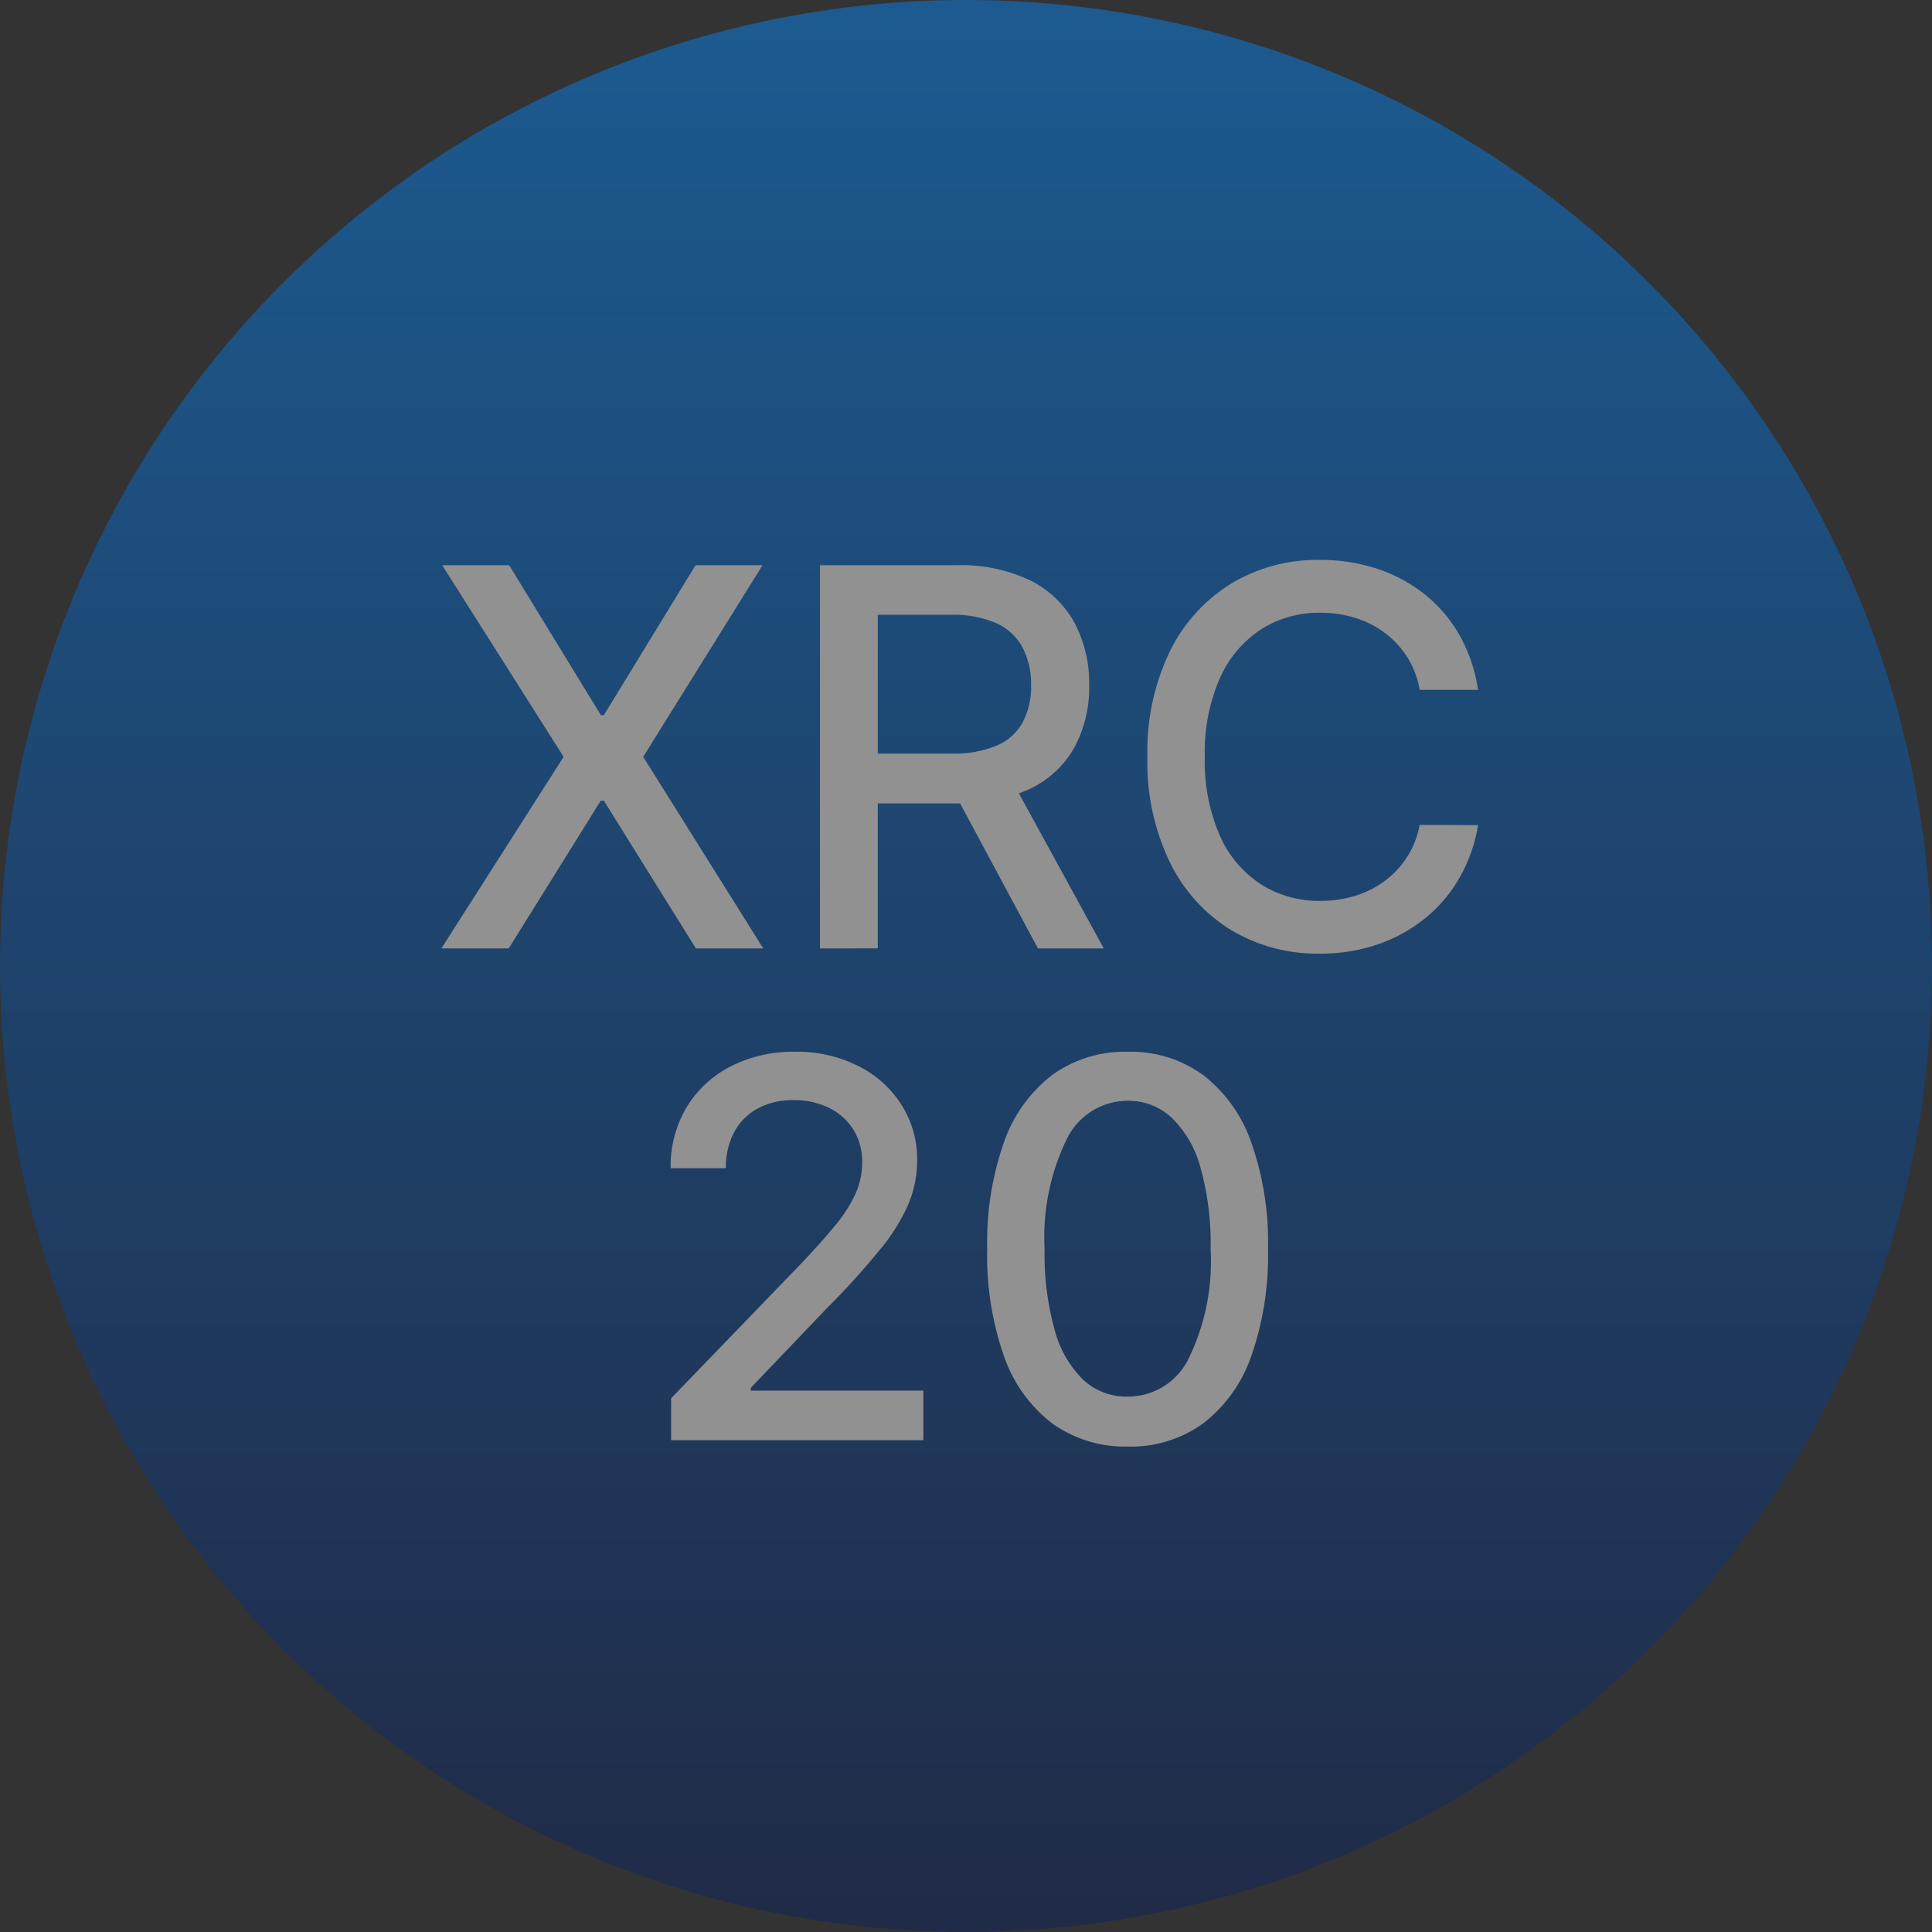 <svg xmlns="http://www.w3.org/2000/svg" xmlns:xlink="http://www.w3.org/1999/xlink" width="128" height="128" viewBox="0 0 128 128">
  <rect x="0" y="0" width="128" height="128" fill="#333333" stroke="none"/>
  <defs>
    <linearGradient id="linear-gradient" x1="0.5" x2="0.5" y2="1" gradientUnits="objectBoundingBox">
      <stop offset="0" stop-color="#0089ff"/>
      <stop offset="1" stop-color="#091f5c"/>
    </linearGradient>
  </defs>
  <g id="Group_985" data-name="Group 985" transform="translate(-865.156 -757.156)" opacity="0.458">
    <path id="Path_885" data-name="Path 885" d="M64,0A64,64,0,1,1,0,64,64,64,0,0,1,64,0Z" transform="translate(865.156 757.156)" fill="url(#linear-gradient)"/>
    <path id="Path_886" data-name="Path 886" d="M-25.379-21.769l6.074,9.93h.2l6.074-9.93h4.438L-16.5-9.075-8.545,3.619h-4.463l-6.1-9.793h-.2l-6.1,9.793h-4.463l8.1-12.694-8.045-12.694ZM-4.788,3.619V-21.769h9.05a10.554,10.554,0,0,1,4.9,1.017,6.76,6.76,0,0,1,2.919,2.808,8.568,8.568,0,0,1,.967,4.134,8.354,8.354,0,0,1-.973,4.1A6.622,6.622,0,0,1,9.152-6.968a10.893,10.893,0,0,1-4.9.979H-2.607v-3.3H3.9a7.367,7.367,0,0,0,3.031-.533,3.53,3.53,0,0,0,1.717-1.55A5.1,5.1,0,0,0,9.2-13.811,5.3,5.3,0,0,0,8.643-16.3,3.671,3.671,0,0,0,6.92-17.92a7.114,7.114,0,0,0-3.068-.564H-.958v22.1ZM7.745-7.835,14.017,3.619H9.654L3.505-7.835Zm31.066-5.678H34.943a5.913,5.913,0,0,0-.831-2.182,6.1,6.1,0,0,0-1.488-1.6,6.423,6.423,0,0,0-1.965-.992,7.757,7.757,0,0,0-2.3-.335,7.138,7.138,0,0,0-3.924,1.1,7.468,7.468,0,0,0-2.727,3.236,12.228,12.228,0,0,0-1,5.207,12.294,12.294,0,0,0,1,5.231A7.37,7.37,0,0,0,24.443-.621,7.185,7.185,0,0,0,28.348.47,7.849,7.849,0,0,0,30.635.142,6.473,6.473,0,0,0,32.6-.831a6.054,6.054,0,0,0,1.494-1.581,5.94,5.94,0,0,0,.849-2.151l3.868.012a10.374,10.374,0,0,1-1.2,3.44,9.532,9.532,0,0,1-2.269,2.7,10.268,10.268,0,0,1-3.155,1.754,11.645,11.645,0,0,1-3.868.62A11.082,11.082,0,0,1,22.447,2.4,10.847,10.847,0,0,1,18.387-2.1a15.285,15.285,0,0,1-1.481-6.979,15.222,15.222,0,0,1,1.488-6.986,10.9,10.9,0,0,1,4.066-4.488,11.058,11.058,0,0,1,5.864-1.568,12.02,12.02,0,0,1,3.775.576,10.128,10.128,0,0,1,3.155,1.686,9.383,9.383,0,0,1,2.318,2.7A10.5,10.5,0,0,1,38.811-13.513Z" transform="translate(924.269 816.373)" fill="#fff"/>
    <path id="Path_887" data-name="Path 887" d="M-16.786,3.619V.842l8.591-8.9q1.376-1.45,2.275-2.548a9.541,9.541,0,0,0,1.345-2.089A5.077,5.077,0,0,0-4.129-14.8a3.951,3.951,0,0,0-.6-2.188,3.947,3.947,0,0,0-1.624-1.426,5.217,5.217,0,0,0-2.318-.5,4.871,4.871,0,0,0-2.38.558,3.823,3.823,0,0,0-1.562,1.574,4.961,4.961,0,0,0-.545,2.38h-3.657a7.588,7.588,0,0,1,1.066-4.054,7.285,7.285,0,0,1,2.926-2.7,9.075,9.075,0,0,1,4.227-.961,9.039,9.039,0,0,1,4.221.948A7.237,7.237,0,0,1-1.514-18.59,6.742,6.742,0,0,1-.485-14.914a7.549,7.549,0,0,1-.527,2.764A12.235,12.235,0,0,1-2.84-9.143a50.556,50.556,0,0,1-3.62,4.01L-11.505.148V.334H-.076V3.619Zm30.248.421a8.28,8.28,0,0,1-5.021-1.55A9.547,9.547,0,0,1,5.255-1.984a20.181,20.181,0,0,1-1.1-7.079,19.933,19.933,0,0,1,1.11-7.054,9.57,9.57,0,0,1,3.2-4.463,8.206,8.206,0,0,1,5-1.537,8.156,8.156,0,0,1,5,1.543A9.631,9.631,0,0,1,21.65-16.11a19.881,19.881,0,0,1,1.11,7.048,20.169,20.169,0,0,1-1.1,7.085A9.589,9.589,0,0,1,18.47,2.5,8.176,8.176,0,0,1,13.462,4.041Zm0-3.31A4.479,4.479,0,0,0,17.5-1.786a14.732,14.732,0,0,0,1.457-7.277,18.647,18.647,0,0,0-.663-5.349,7.27,7.27,0,0,0-1.9-3.322,4.185,4.185,0,0,0-2.932-1.134A4.481,4.481,0,0,0,9.433-16.34,14.8,14.8,0,0,0,7.958-9.063,18.7,18.7,0,0,0,8.621-3.7a7.21,7.21,0,0,0,1.89,3.31A4.22,4.22,0,0,0,13.462.731Z" transform="translate(926.405 848.955)" fill="#fff"/>
  </g>
</svg>
